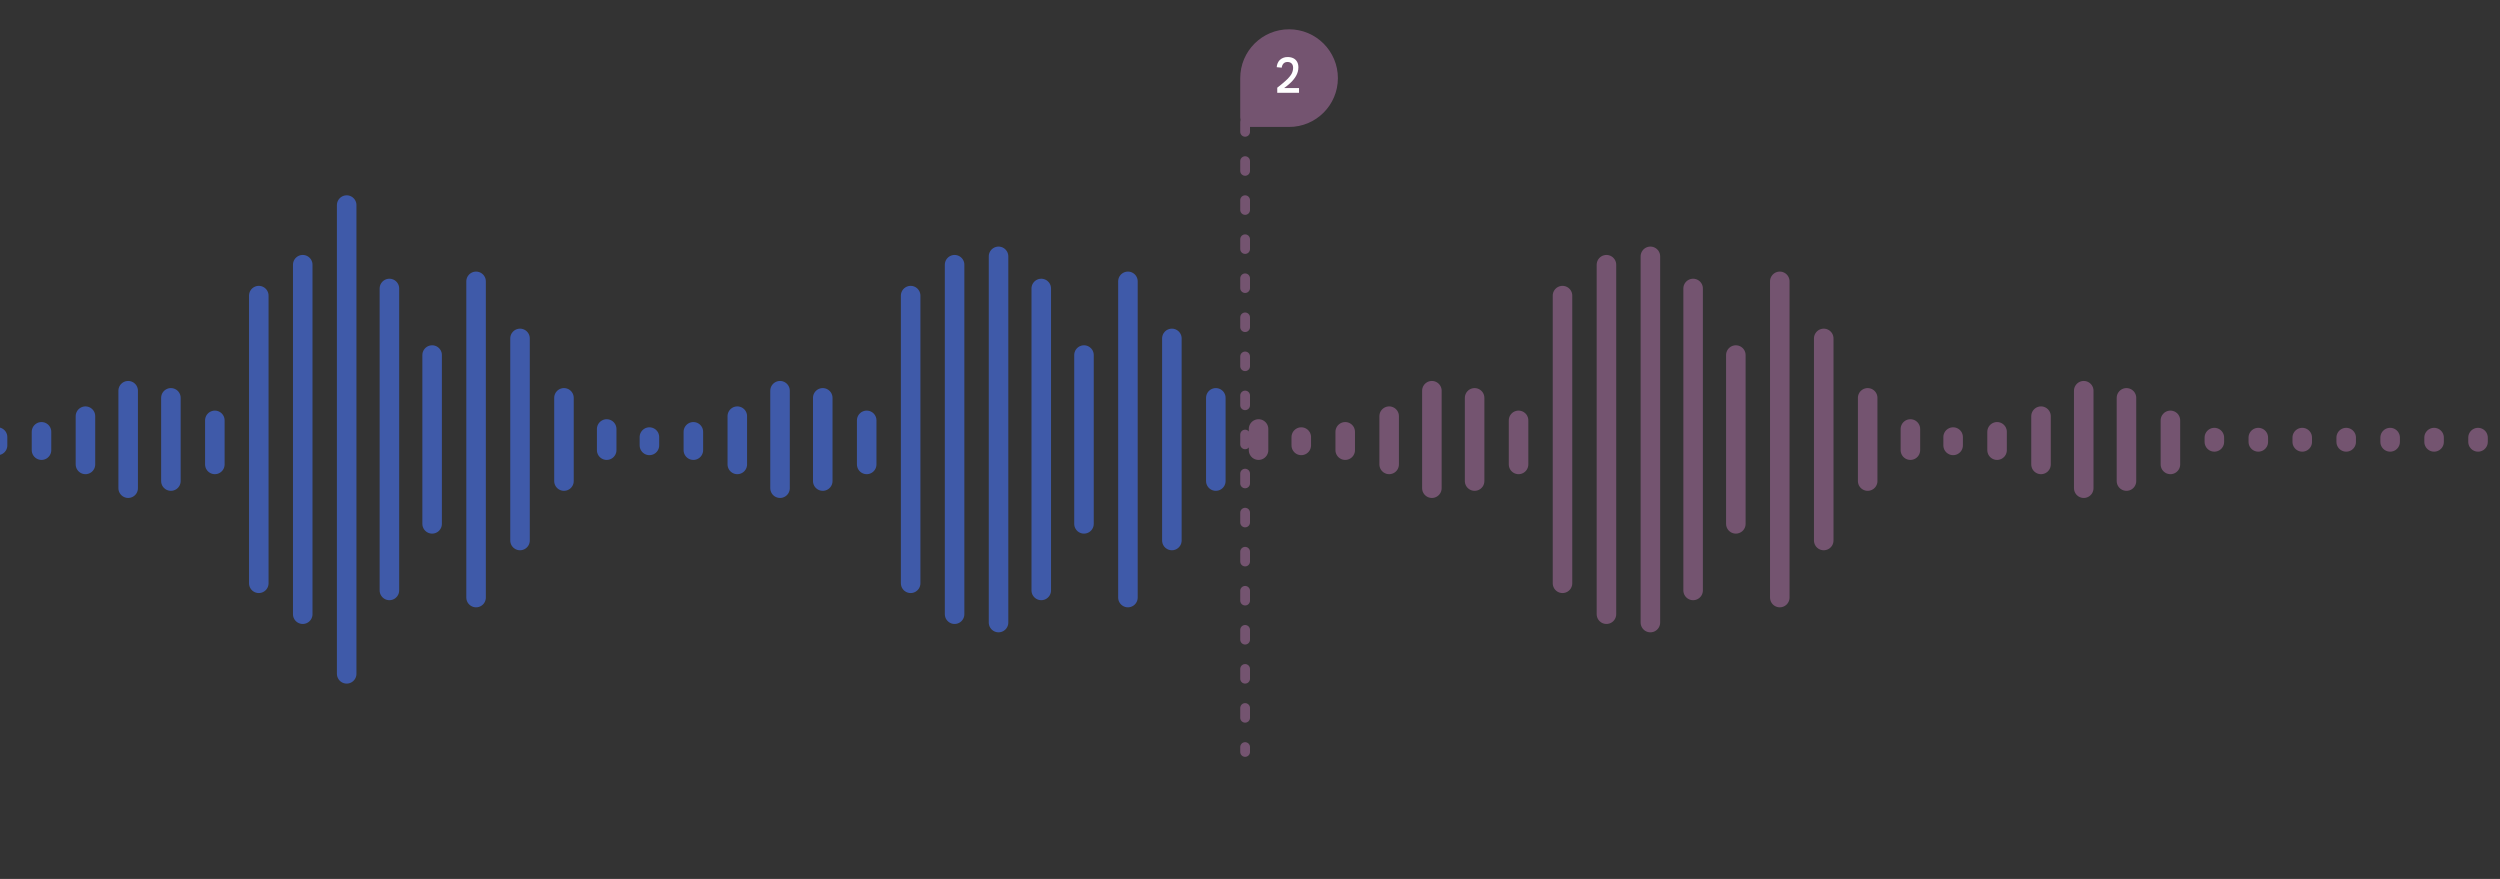 <svg width="512" height="180" viewBox="0 0 512 180" fill="none" xmlns="http://www.w3.org/2000/svg">
<rect x="0" y="0" width="512" height="180" fill="#333333" stroke="none"/>
<g clip-path="url(#clip0_9530_84768)">
<path d="M254 16C254 10.477 258.477 6 264 6C269.523 6 274 10.477 274 16C274 21.523 269.523 26 264 26H256C254.895 26 254 25.105 254 24V16Z" fill="#745470"/>
<path d="M261.58 19V17.96C261.813 17.78 262.033 17.607 262.24 17.44C262.447 17.273 262.64 17.113 262.82 16.96C263 16.807 263.167 16.66 263.32 16.52C263.48 16.373 263.627 16.233 263.76 16.1C263.893 15.967 264.01 15.833 264.11 15.7C264.277 15.5 264.413 15.303 264.52 15.11C264.627 14.91 264.703 14.71 264.75 14.51C264.803 14.303 264.83 14.093 264.83 13.88C264.83 13.62 264.783 13.403 264.69 13.23C264.597 13.057 264.463 12.923 264.29 12.83C264.123 12.737 263.92 12.69 263.68 12.69C263.453 12.69 263.257 12.737 263.09 12.83C262.923 12.923 262.79 13.06 262.69 13.24C262.59 13.413 262.523 13.62 262.49 13.86L261.47 13.76C261.49 13.473 261.553 13.203 261.66 12.95C261.767 12.697 261.913 12.477 262.1 12.29C262.293 12.103 262.52 11.957 262.78 11.85C263.047 11.737 263.35 11.68 263.69 11.68C264.157 11.68 264.553 11.763 264.88 11.93C265.213 12.097 265.467 12.337 265.64 12.65C265.82 12.963 265.91 13.34 265.91 13.78C265.91 14.093 265.87 14.397 265.79 14.69C265.71 14.983 265.593 15.263 265.44 15.53C265.293 15.797 265.117 16.053 264.91 16.3C264.81 16.427 264.703 16.55 264.59 16.67C264.477 16.783 264.357 16.9 264.23 17.02C264.11 17.133 263.983 17.247 263.85 17.36C263.723 17.467 263.59 17.577 263.45 17.69C263.31 17.797 263.17 17.9 263.03 18L263.05 18.03H266.04V19H261.58Z" fill="white"/>
<path d="M255 25L255 154" stroke="#745470" stroke-width="2" stroke-linecap="round" stroke-dasharray="2 6"/>
<path d="M-0.5 89.512L-0.5 91.217" stroke="#3F5AA9" stroke-width="4" stroke-linecap="round"/>
<path d="M8.5 88.436V92.191" stroke="#3F5AA9" stroke-width="4" stroke-linecap="round"/>
<path d="M17.5 85.23V95.112" stroke="#3F5AA9" stroke-width="4" stroke-linecap="round"/>
<path d="M26.25 80.019V99.981" stroke="#3F5AA9" stroke-width="4" stroke-linecap="round"/>
<path d="M35 81.479V98.521" stroke="#3F5AA9" stroke-width="4" stroke-linecap="round"/>
<path d="M44 86.091V95.112" stroke="#3F5AA9" stroke-width="4" stroke-linecap="round"/>
<path d="M53 60.542V119.457" stroke="#3F5AA9" stroke-width="4" stroke-linecap="round"/>
<path d="M62 54.213V125.787" stroke="#3F5AA9" stroke-width="4" stroke-linecap="round"/>
<path d="M71 42V138" stroke="#3F5AA9" stroke-width="4" stroke-linecap="round"/>
<path d="M79.75 59.082V120.918" stroke="#3F5AA9" stroke-width="4" stroke-linecap="round"/>
<path d="M88.5 72.715V107.285" stroke="#3F5AA9" stroke-width="4" stroke-linecap="round"/>
<path d="M97.5 57.621V122.379" stroke="#3F5AA9" stroke-width="4" stroke-linecap="round"/>
<path d="M106.5 69.307V110.693" stroke="#3F5AA9" stroke-width="4" stroke-linecap="round"/>
<path d="M115.5 81.479V98.521" stroke="#3F5AA9" stroke-width="4" stroke-linecap="round"/>
<path d="M124.25 87.856V92.191" stroke="#3F5AA9" stroke-width="4" stroke-linecap="round"/>
<path d="M133 89.512V91.217" stroke="#3F5AA9" stroke-width="4" stroke-linecap="round"/>
<path d="M142 88.436V92.191" stroke="#3F5AA9" stroke-width="4" stroke-linecap="round"/>
<path d="M151 85.23V95.112" stroke="#3F5AA9" stroke-width="4" stroke-linecap="round"/>
<path d="M159.75 80.019V99.981" stroke="#3F5AA9" stroke-width="4" stroke-linecap="round"/>
<path d="M168.5 81.479V98.521" stroke="#3F5AA9" stroke-width="4" stroke-linecap="round"/>
<path d="M177.5 86.091V95.112" stroke="#3F5AA9" stroke-width="4" stroke-linecap="round"/>
<path d="M186.5 60.542V119.457" stroke="#3F5AA9" stroke-width="4" stroke-linecap="round"/>
<path d="M195.5 54.213V125.787" stroke="#3F5AA9" stroke-width="4" stroke-linecap="round"/>
<path d="M204.5 52.5V127.5" stroke="#3F5AA9" stroke-width="4" stroke-linecap="round"/>
<path d="M213.25 59.082V120.918" stroke="#3F5AA9" stroke-width="4" stroke-linecap="round"/>
<path d="M222 72.715V107.285" stroke="#3F5AA9" stroke-width="4" stroke-linecap="round"/>
<path d="M231 57.621V122.379" stroke="#3F5AA9" stroke-width="4" stroke-linecap="round"/>
<path d="M240 69.307V110.693" stroke="#3F5AA9" stroke-width="4" stroke-linecap="round"/>
<path d="M249 81.479V98.521" stroke="#3F5AA9" stroke-width="4" stroke-linecap="round"/>
<path d="M257.75 87.856V92.191" stroke="#745470" stroke-width="4" stroke-linecap="round"/>
<path d="M266.5 89.512V91.217" stroke="#745470" stroke-width="4" stroke-linecap="round"/>
<path d="M275.5 88.436V92.191" stroke="#745470" stroke-width="4" stroke-linecap="round"/>
<path d="M284.5 85.23V95.112" stroke="#745470" stroke-width="4" stroke-linecap="round"/>
<path d="M293.25 80.019V99.981" stroke="#745470" stroke-width="4" stroke-linecap="round"/>
<path d="M302 81.479V98.521" stroke="#745470" stroke-width="4" stroke-linecap="round"/>
<path d="M311 86.091V95.112" stroke="#745470" stroke-width="4" stroke-linecap="round"/>
<path d="M320 60.542V119.457" stroke="#745470" stroke-width="4" stroke-linecap="round"/>
<path d="M329 54.213V125.787" stroke="#745470" stroke-width="4" stroke-linecap="round"/>
<path d="M338 52.5V127.5" stroke="#745470" stroke-width="4" stroke-linecap="round"/>
<path d="M346.75 59.082V120.918" stroke="#745470" stroke-width="4" stroke-linecap="round"/>
<path d="M355.5 72.715V107.285" stroke="#745470" stroke-width="4" stroke-linecap="round"/>
<path d="M364.5 57.621V122.379" stroke="#745470" stroke-width="4" stroke-linecap="round"/>
<path d="M373.5 69.307V110.693" stroke="#745470" stroke-width="4" stroke-linecap="round"/>
<path d="M382.5 81.479V98.521" stroke="#745470" stroke-width="4" stroke-linecap="round"/>
<path d="M391.25 87.856V92.191" stroke="#745470" stroke-width="4" stroke-linecap="round"/>
<path d="M400 89.512V91.217" stroke="#745470" stroke-width="4" stroke-linecap="round"/>
<path d="M409 88.436V92.191" stroke="#745470" stroke-width="4" stroke-linecap="round"/>
<path d="M418 85.23V95.112" stroke="#745470" stroke-width="4" stroke-linecap="round"/>
<path d="M426.75 80.019V99.981" stroke="#745470" stroke-width="4" stroke-linecap="round"/>
<path d="M435.5 81.479V98.521" stroke="#745470" stroke-width="4" stroke-linecap="round"/>
<path d="M444.5 86.091V95.112" stroke="#745470" stroke-width="4" stroke-linecap="round"/>
<path d="M453.5 89.618V90.5" stroke="#745470" stroke-width="4" stroke-linecap="round"/>
<path d="M462.5 89.618V90.5" stroke="#745470" stroke-width="4" stroke-linecap="round"/>
<path d="M471.5 89.618V90.5" stroke="#745470" stroke-width="4" stroke-linecap="round"/>
<path d="M480.5 89.618V90.5" stroke="#745470" stroke-width="4" stroke-linecap="round"/>
<path d="M489.5 89.618V90.5" stroke="#745470" stroke-width="4" stroke-linecap="round"/>
<path d="M498.5 89.618V90.5" stroke="#745470" stroke-width="4" stroke-linecap="round"/>
<path d="M507.5 89.618V90.5" stroke="#745470" stroke-width="4" stroke-linecap="round"/>
</g>
<defs>
<clipPath id="clip0_9530_84768">
<rect width="512" height="180" fill="white"/>
</clipPath>
</defs>
</svg>

